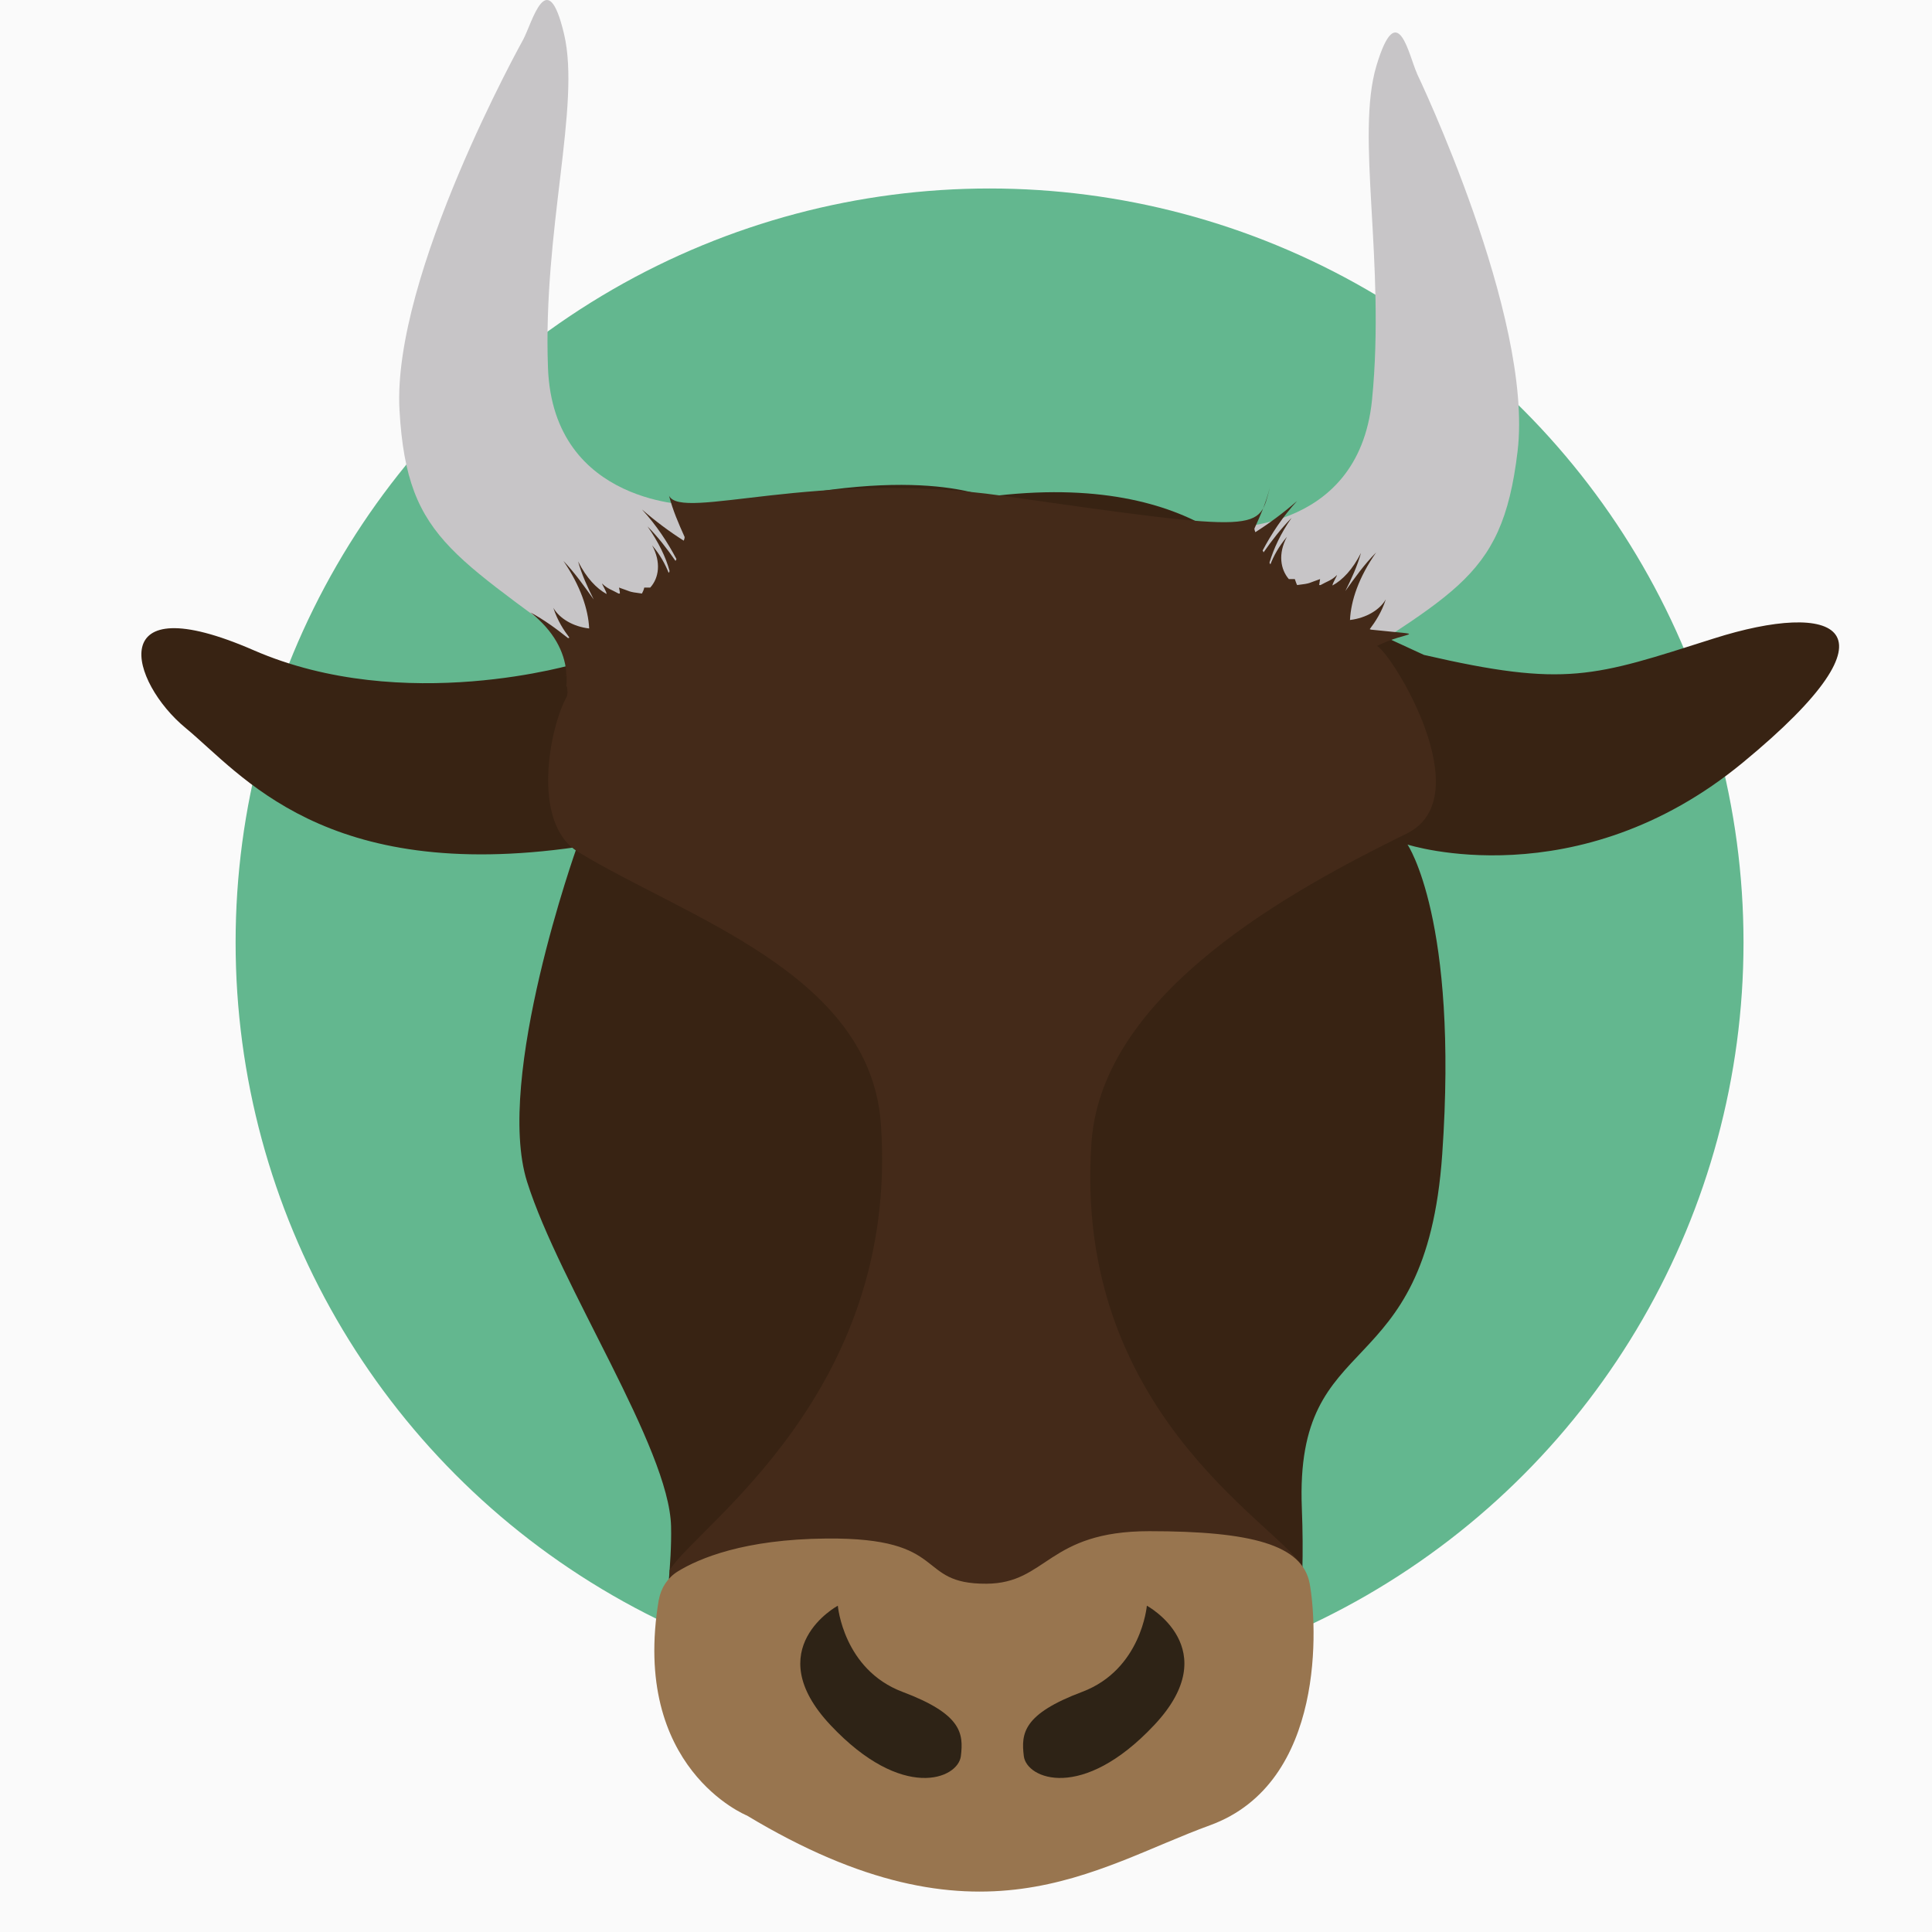<svg width="41" height="41" viewBox="0 0 41 41" fill="none" xmlns="http://www.w3.org/2000/svg">
    <rect width="41" height="41" fill="#FAFAFA"/>
    <circle cx="21" cy="20" r="16" fill="#63B78F"/>
    <path d="M30.069 1.559C30.069 1.559 32.545 6.719 32.206 9.572C31.868 12.426 30.793 12.546 27.329 14.911C27.329 14.911 23.164 12.884 25.84 11.198C25.84 11.198 28.827 11.405 29.117 8.481C29.406 5.556 28.762 2.883 29.211 1.392C29.659 -0.098 29.899 1.188 30.071 1.559H30.069Z" fill="#C7C5C7"/>
    <path d="M11.103 0.84C11.103 0.84 8.316 5.839 8.478 8.707C8.641 11.577 9.707 11.761 13.02 14.335C13.02 14.335 17.301 12.568 14.734 10.72C14.734 10.72 11.74 10.745 11.629 7.808C11.519 4.871 12.327 2.243 11.971 0.726C11.614 -0.788 11.296 0.479 11.103 0.84Z" fill="#C7C5C7"/>
    <path d="M20.934 10.548C20.934 10.548 19.18 9.741 14.899 10.981C14.899 10.981 15.363 11.741 15.053 11.329L12.249 14.076C12.249 14.076 8.581 15.191 5.383 13.799C2.186 12.407 2.752 14.469 3.939 15.449C5.127 16.428 6.879 18.75 12.243 17.976C12.243 17.976 10.49 22.877 11.186 25.081C11.882 27.285 14.203 30.729 14.241 32.392C14.28 34.054 13.661 35.641 15.015 36.453C16.369 37.265 26.853 36.763 26.853 36.763C26.853 36.763 27.781 35.911 27.627 32.004C27.472 28.097 30.258 29.489 30.606 24.499C30.954 19.51 29.87 17.923 29.87 17.923C29.87 17.923 33.468 19.083 36.988 16.181C40.509 13.28 38.922 12.738 36.369 13.55C33.816 14.362 33.236 14.594 30.218 13.898L26.917 12.377C26.917 12.377 25.641 9.927 20.934 10.545V10.548Z" fill="#382313"/>
    <path fill-rule="evenodd" clip-rule="evenodd" d="M14.688 33.63C14.551 33.25 14.183 33.943 14.211 33.319C14.776 32.393 19.094 29.558 18.694 23.856C18.471 20.659 14.554 19.474 12.269 18.079C11.255 17.46 11.672 15.401 12.032 14.777L12.044 14.7L12.035 14.574L12.015 14.555C12.025 14.515 12.025 14.477 12.025 14.428V14.34C12.006 14.34 11.996 14.34 11.976 14.35C11.995 14.34 12.005 14.331 12.025 14.331C12.015 14.302 12.015 14.272 12.015 14.243C11.976 13.834 11.752 13.386 11.255 12.996C11.547 13.152 11.811 13.347 12.055 13.542L12.084 13.532C11.966 13.377 11.83 13.172 11.743 12.899C11.87 13.123 12.162 13.299 12.503 13.337C12.484 12.928 12.317 12.431 11.957 11.904C12.201 12.158 12.405 12.45 12.6 12.723C12.473 12.469 12.346 12.196 12.268 11.914C12.444 12.264 12.658 12.488 12.873 12.606C12.873 12.556 12.785 12.42 12.776 12.382C12.893 12.499 12.99 12.518 13.126 12.596H13.155C13.155 12.558 13.146 12.518 13.136 12.469C13.399 12.556 13.311 12.556 13.623 12.596C13.642 12.558 13.663 12.518 13.672 12.469H13.799C13.985 12.264 14.033 11.933 13.839 11.573C14.013 11.777 14.121 11.982 14.19 12.157C14.199 12.147 14.209 12.128 14.209 12.117C14.131 11.825 13.974 11.503 13.741 11.171C13.964 11.395 14.159 11.649 14.335 11.903C14.345 11.893 14.345 11.884 14.355 11.863C14.169 11.512 13.936 11.152 13.623 10.811C13.915 11.065 14.218 11.289 14.51 11.474C14.52 11.446 14.529 11.425 14.529 11.396C14.402 11.114 14.275 10.822 14.198 10.519C14.461 11.065 17.316 9.955 21.294 10.524C26.921 11.33 26.697 11.257 26.952 10.339C26.838 10.751 26.748 10.934 26.621 11.216C26.621 11.245 26.63 11.265 26.64 11.294C26.932 11.109 27.235 10.885 27.527 10.631C27.214 10.972 26.981 11.332 26.795 11.683C26.805 11.702 26.814 11.712 26.814 11.723C26.991 11.469 27.186 11.216 27.409 10.991C27.176 11.323 27.03 11.643 26.941 11.937C26.941 11.947 26.951 11.966 26.96 11.976C27.029 11.8 27.137 11.596 27.311 11.392C27.116 11.753 27.175 12.084 27.351 12.289H27.478C27.497 12.338 27.506 12.376 27.527 12.416C27.838 12.378 27.751 12.378 28.014 12.289C28.004 12.338 28.004 12.376 27.995 12.416H28.024C28.16 12.338 28.258 12.319 28.374 12.202C28.365 12.241 28.277 12.378 28.277 12.425C28.492 12.308 28.706 12.084 28.882 11.734C28.804 12.016 28.677 12.289 28.55 12.543C28.745 12.27 28.95 11.978 29.204 11.724C28.834 12.251 28.668 12.748 28.649 13.157C28.99 13.117 29.282 12.943 29.409 12.719C29.321 12.992 29.185 13.197 29.068 13.352L29.096 13.362C30.398 13.501 29.882 13.375 29.223 13.708C29.553 13.886 31.419 16.919 29.855 17.688C27.461 18.866 23.386 21.048 23.163 24.244C22.763 29.946 27.074 32.315 27.639 33.241C27.669 33.865 26.132 33.664 26.006 34.045H21.294L14.686 33.632L14.688 33.63Z" fill="#442A19"/>
    <path d="M13.984 33.945C14.026 33.696 14.172 33.478 14.387 33.346C14.839 33.069 15.794 32.666 17.53 32.65C20.186 32.624 19.4 33.617 20.934 33.609C22.226 33.602 22.224 32.494 24.39 32.494C26.555 32.494 27.639 32.782 27.793 33.605C27.947 34.428 28.155 37.833 25.678 38.735C23.201 39.637 20.777 41.494 15.852 38.529C15.852 38.529 13.376 37.534 13.981 33.944L13.984 33.945Z" fill="#98754F"/>
    <path d="M24.339 34.076C24.339 34.076 26.022 34.985 24.493 36.61C22.965 38.236 21.786 37.751 21.727 37.268C21.668 36.785 21.708 36.377 22.965 35.904C24.222 35.43 24.338 34.076 24.338 34.076H24.339Z" fill="#2E2316"/>
    <path d="M17.779 34.076C17.779 34.076 16.096 34.985 17.625 36.61C19.153 38.236 20.332 37.751 20.391 37.268C20.45 36.785 20.41 36.377 19.153 35.904C17.896 35.43 17.78 34.076 17.78 34.076H17.779Z" fill="#2E2316"/>
</svg>
